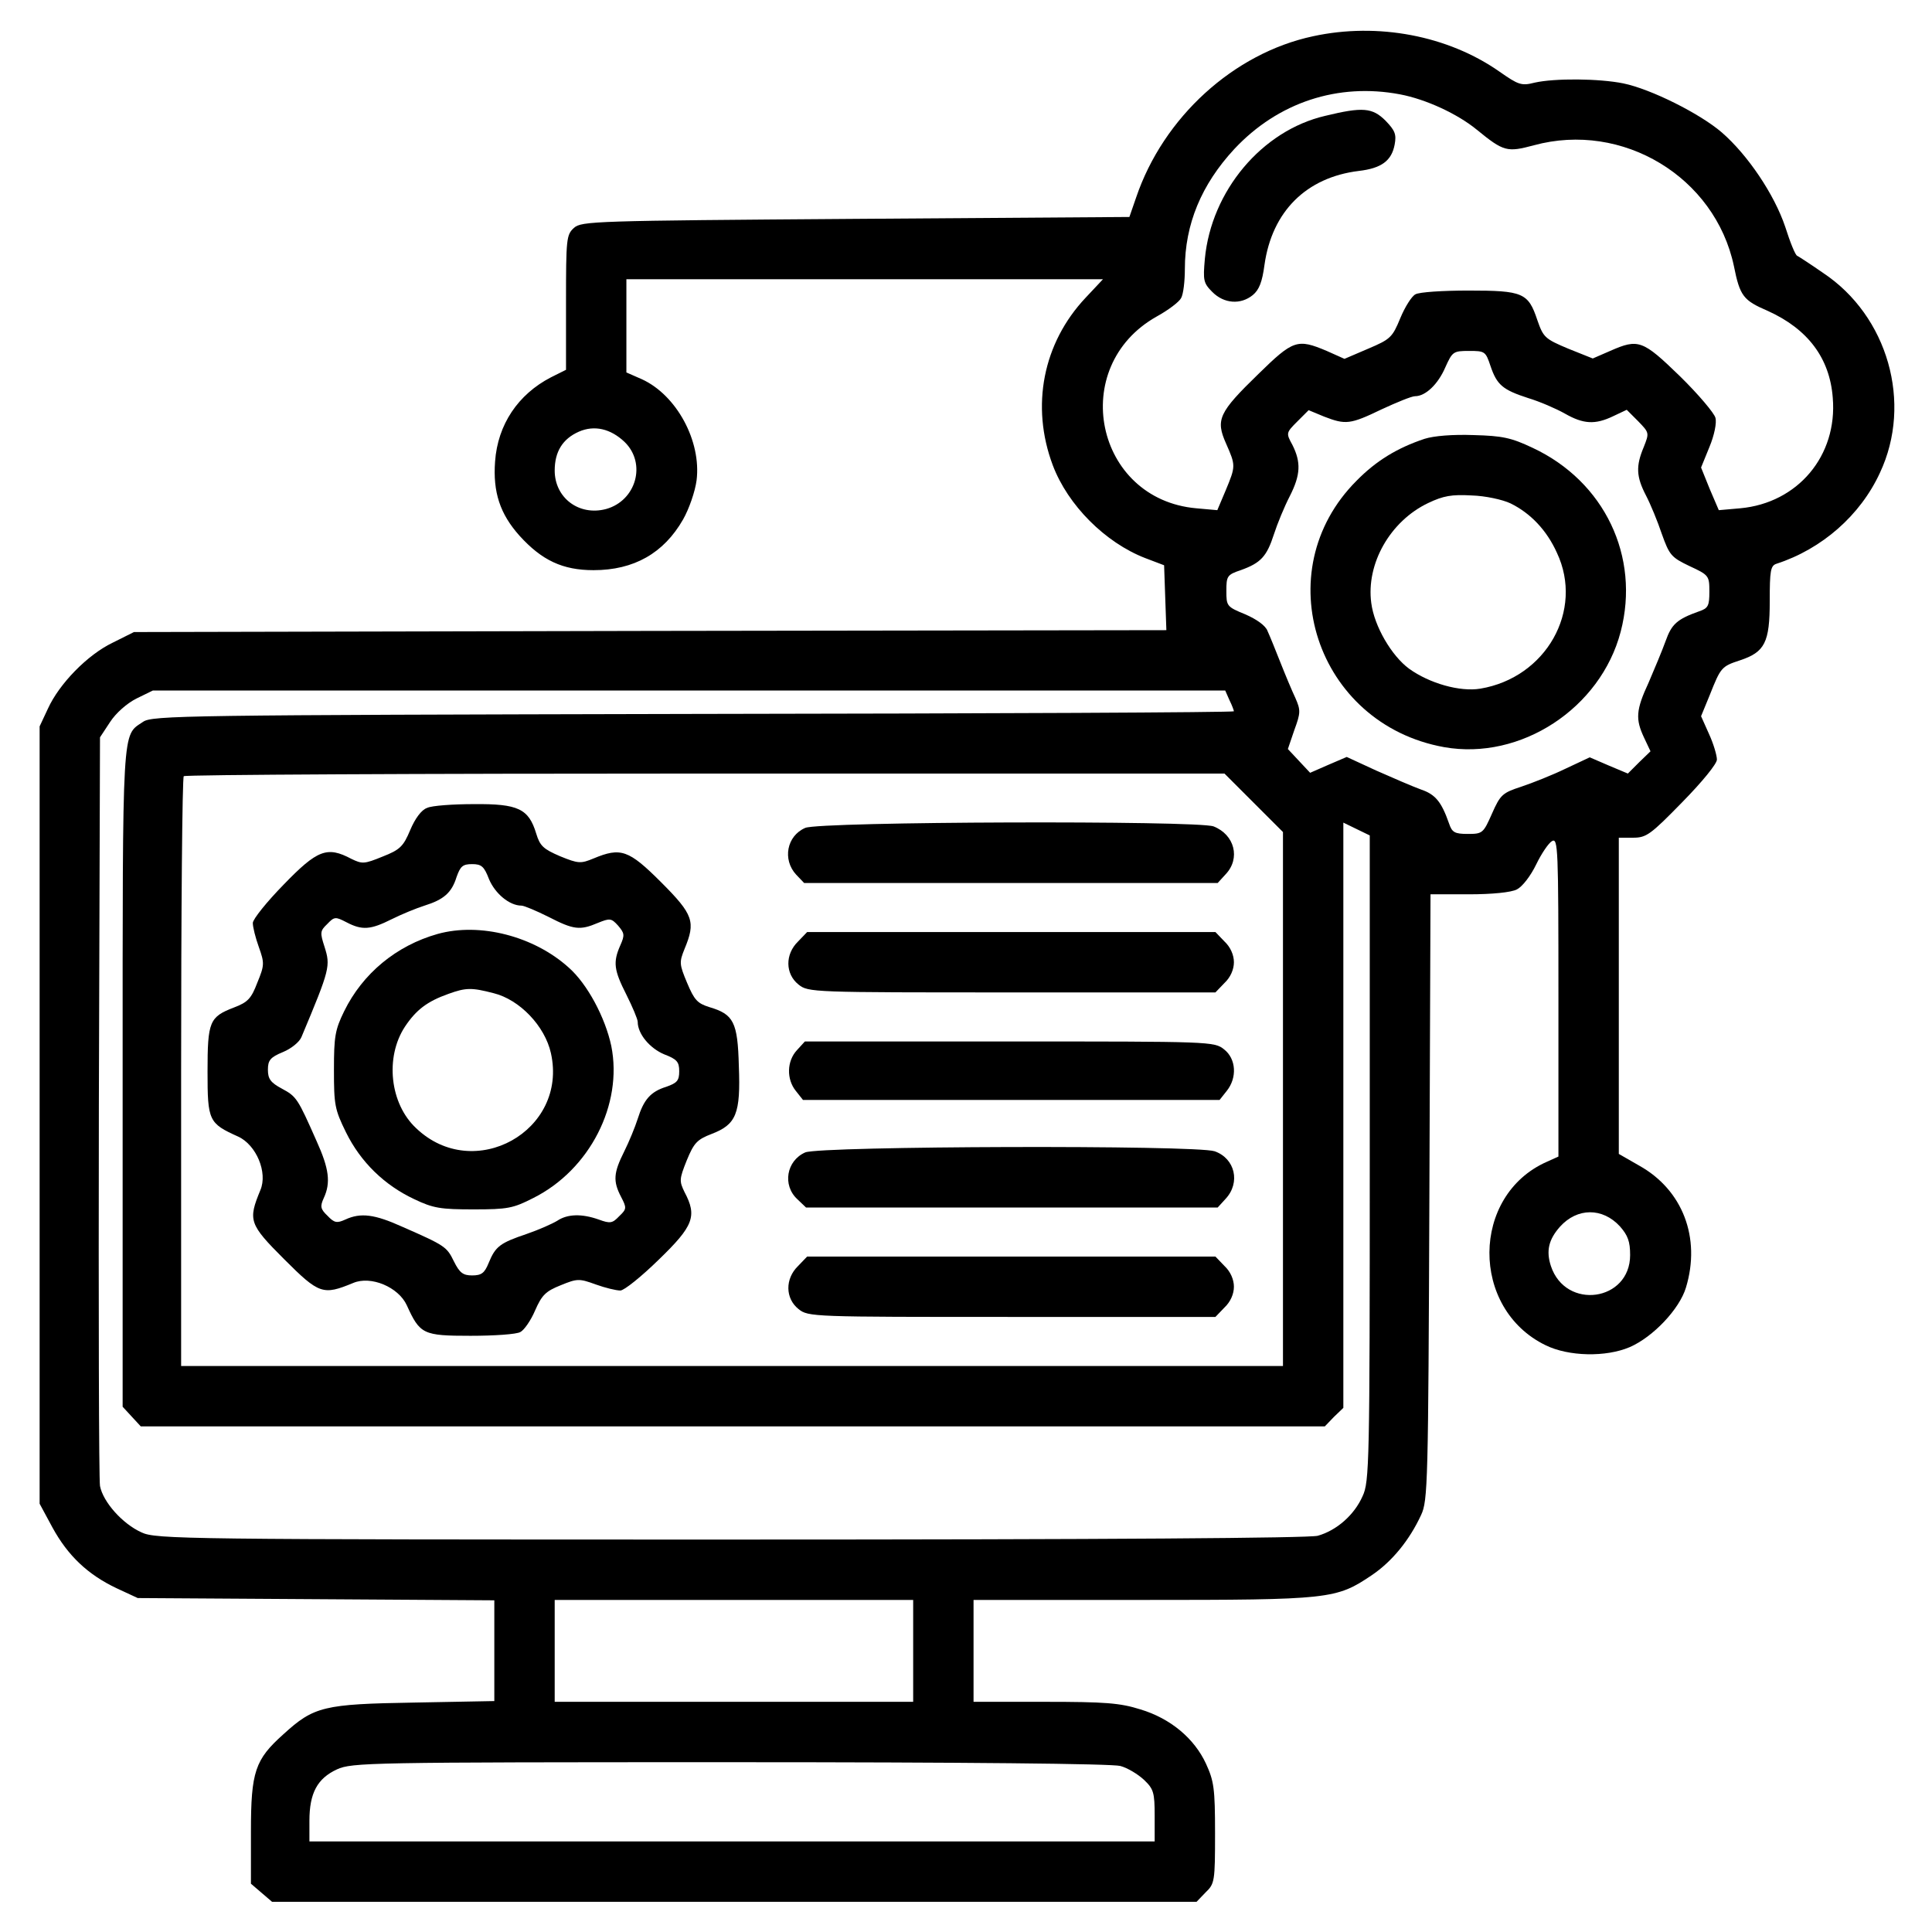 <?xml version="1.0" standalone="no"?>
<!DOCTYPE svg PUBLIC "-//W3C//DTD SVG 20010904//EN"
 "http://www.w3.org/TR/2001/REC-SVG-20010904/DTD/svg10.dtd">
<svg version="1.0" xmlns="http://www.w3.org/2000/svg"
 width="512pt" height="512pt" viewBox="0 0 512 512"
 preserveAspectRatio="xMidYMid meet">

<g transform="translate(0,512) scale(0.1,-0.1)"
fill="#000000" stroke="none">
<path d="M3480 5024 c-211 -45 -397 -215 -469 -427 l-18 -52 -725 -5 c-696 -5
-727 -6 -747 -24 -20 -18 -21 -29 -21 -197 l0 -179 -40 -20 c-87 -45 -141
-125 -148 -223 -6 -81 13 -139 65 -197 59 -65 114 -91 196 -91 107 0 186 45
237 134 16 28 32 74 36 104 13 104 -53 226 -145 268 l-41 18 0 124 0 123 631
0 632 0 -46 -49 c-113 -120 -146 -287 -87 -444 40 -106 139 -205 245 -246 l50
-19 3 -86 3 -86 -1368 -2 -1368 -3 -56 -28 c-67 -32 -142 -109 -172 -175 l-22
-47 0 -1030 0 -1030 34 -63 c41 -75 94 -125 170 -161 l56 -26 473 -3 472 -3 0
-134 0 -133 -213 -4 c-239 -4 -265 -10 -346 -84 -75 -67 -86 -99 -86 -257 l0
-139 28 -24 28 -24 1225 0 1225 0 24 25 c24 23 25 29 25 157 0 119 -3 138 -24
184 -31 67 -94 120 -174 144 -54 17 -93 20 -253 20 l-189 0 0 135 0 135 448 0
c499 0 513 2 608 66 53 36 99 92 130 159 18 38 19 83 22 843 l3 802 102 0 c61
0 112 5 127 13 14 7 36 35 51 66 14 29 33 57 42 62 16 9 17 -18 17 -413 l0
-423 -31 -14 c-201 -89 -203 -389 -3 -486 61 -30 160 -32 223 -5 62 27 132
101 149 158 40 132 -9 259 -124 323 l-54 31 0 419 0 419 38 0 c35 0 46 8 130
94 54 55 92 102 92 113 0 11 -9 42 -21 68 l-21 47 23 56 c29 73 31 76 80 92
66 22 79 47 79 157 0 80 2 94 18 99 120 39 222 128 274 241 87 185 21 416
-151 530 -33 23 -64 43 -68 45 -5 1 -19 36 -32 77 -29 86 -99 190 -168 250
-58 50 -188 115 -261 130 -64 13 -182 14 -235 2 -35 -9 -43 -6 -93 29 -137 96
-323 131 -494 94z m230 -154 c69 -13 153 -52 204 -94 71 -58 80 -60 151 -41
235 64 480 -84 530 -320 16 -80 25 -91 90 -119 106 -48 164 -125 172 -230 13
-154 -93 -279 -245 -293 l-57 -5 -24 56 -23 57 22 54 c13 31 20 65 16 78 -3
12 -45 62 -94 110 -99 96 -110 100 -185 67 l-46 -20 -65 26 c-62 26 -66 30
-82 76 -24 72 -38 78 -182 78 -68 0 -131 -4 -141 -10 -10 -5 -28 -34 -40 -63
-21 -51 -26 -56 -85 -81 l-63 -27 -47 21 c-78 33 -89 29 -181 -61 -105 -102
-114 -121 -86 -184 26 -59 26 -60 -1 -125 l-22 -52 -56 5 c-268 24 -341 375
-105 508 31 17 60 39 65 49 6 10 10 45 10 77 0 119 44 224 131 318 116 124
275 176 439 145z m240 -720 c17 -50 32 -63 100 -85 30 -9 74 -28 97 -41 49
-28 80 -30 128 -7 l36 17 30 -30 c30 -31 30 -31 15 -69 -21 -50 -20 -78 6
-128 12 -23 31 -69 42 -102 20 -56 25 -62 73 -85 52 -24 53 -26 53 -68 0 -37
-3 -44 -27 -52 -59 -21 -73 -34 -89 -79 -9 -25 -30 -75 -45 -110 -34 -73 -35
-97 -12 -146 l17 -36 -30 -29 -30 -30 -50 21 -51 22 -64 -30 c-35 -17 -88 -38
-118 -48 -49 -16 -55 -21 -77 -71 -23 -52 -25 -54 -64 -54 -35 0 -42 4 -50 28
-20 57 -36 77 -75 90 -22 8 -75 31 -118 50 l-78 36 -49 -21 -48 -21 -30 32
-29 31 17 50 c17 46 17 53 3 85 -9 19 -27 62 -40 95 -13 33 -28 70 -34 83 -5
14 -29 31 -59 44 -49 20 -50 22 -50 62 0 39 2 43 38 55 53 19 69 36 88 95 9
28 28 74 42 101 29 57 30 90 7 136 -17 31 -17 32 13 62 l30 30 41 -17 c57 -22
69 -21 152 19 41 19 80 35 89 35 28 0 61 32 80 76 19 42 21 44 63 44 42 0 44
-1 57 -40z m-2295 -201 c59 -57 31 -156 -49 -178 -72 -19 -136 30 -136 102 0
50 21 84 64 103 41 18 84 8 121 -27z m1603 -684 c7 -14 12 -28 12 -30 0 -3
-645 -6 -1432 -7 -1348 -3 -1435 -4 -1459 -21 -56 -38 -54 3 -54 -943 l0 -872
24 -26 24 -26 1569 0 1569 0 24 25 25 24 0 775 0 776 35 -17 35 -17 0 -855 c0
-809 -1 -858 -19 -896 -22 -50 -69 -91 -119 -105 -25 -6 -542 -10 -1557 -10
-1449 0 -1522 1 -1560 19 -51 23 -102 81 -110 123 -3 18 -4 472 -3 1009 l3
975 27 41 c15 23 44 49 70 62 l43 21 1421 0 1421 0 11 -25z m64 -272 l78 -78
0 -707 0 -708 -1460 0 -1460 0 0 778 c0 428 3 782 7 785 3 4 625 7 1382 7
l1376 0 77 -77z m971 -1123 c21 -24 27 -40 27 -76 0 -123 -171 -147 -210 -29
-13 40 -6 70 24 104 46 51 113 51 159 1z m-1873 -1125 l0 -135 -475 0 -475 0
0 135 0 135 475 0 475 0 0 -135z m549 -305 c19 -5 47 -22 63 -37 25 -24 28
-33 28 -95 l0 -68 -1120 0 -1120 0 0 55 c0 73 21 112 73 136 40 18 81 19 1042
19 624 0 1013 -4 1034 -10z"/>
<path d="M3512 4813 c-168 -39 -302 -199 -319 -379 -5 -57 -4 -64 20 -88 31
-31 75 -34 107 -8 17 14 25 35 31 80 20 142 111 232 250 249 60 7 87 27 95 70
5 27 1 37 -24 63 -35 35 -61 37 -160 13z"/>
<path d="M3775 3957 c-72 -24 -128 -58 -180 -111 -240 -240 -107 -645 232
-706 203 -36 415 103 468 306 52 199 -43 398 -233 487 -57 27 -80 32 -157 34
-55 2 -105 -2 -130 -10z m228 -171 c53 -26 96 -71 123 -131 72 -153 -29 -331
-203 -360 -54 -9 -135 14 -189 53 -46 34 -92 112 -100 174 -14 104 50 217 151
265 40 19 62 23 115 20 36 -1 82 -11 103 -21z"/>
<path d="M1132 2979 c-15 -5 -32 -28 -45 -59 -18 -43 -27 -52 -73 -70 -49 -20
-54 -20 -83 -6 -64 34 -90 24 -179 -68 -45 -46 -82 -92 -82 -102 0 -11 7 -39
16 -64 15 -42 15 -48 -4 -94 -16 -42 -25 -52 -62 -66 -65 -25 -70 -37 -70
-170 0 -130 3 -137 81 -172 48 -22 79 -95 59 -142 -33 -80 -30 -90 63 -183 93
-93 103 -96 183 -63 47 20 120 -11 142 -59 35 -77 43 -81 169 -81 63 0 122 4
132 10 10 5 28 31 39 57 18 41 28 51 68 67 44 18 49 18 93 2 25 -9 54 -16 65
-16 10 0 56 37 102 82 92 89 102 115 68 179 -14 29 -14 34 6 84 19 46 27 55
66 70 65 25 77 53 72 180 -3 117 -14 137 -78 156 -32 10 -40 19 -59 64 -21 50
-21 55 -7 90 30 72 24 91 -62 177 -86 86 -107 93 -179 63 -34 -14 -40 -14 -89
6 -44 19 -53 27 -63 60 -20 66 -48 79 -165 78 -55 0 -112 -4 -124 -10z m164
-189 c16 -38 54 -70 86 -70 7 0 40 -14 72 -30 66 -34 83 -36 130 -16 32 13 36
13 54 -7 17 -20 18 -25 6 -52 -20 -45 -17 -66 16 -131 16 -32 30 -65 30 -72 0
-32 32 -70 70 -86 34 -13 40 -20 40 -45 0 -25 -6 -31 -34 -41 -42 -13 -60 -34
-76 -85 -7 -22 -23 -61 -36 -87 -28 -56 -30 -78 -8 -120 15 -29 15 -32 -5 -51
-18 -19 -24 -20 -54 -9 -45 16 -83 15 -110 -3 -13 -8 -49 -24 -81 -35 -71 -24
-83 -33 -101 -77 -11 -27 -19 -33 -44 -33 -24 0 -33 7 -48 37 -19 39 -23 42
-137 92 -73 33 -110 38 -151 19 -22 -10 -29 -9 -47 10 -19 18 -20 25 -10 47
19 41 14 78 -19 151 -50 113 -53 118 -92 139 -30 16 -37 26 -37 50 0 25 6 33
40 47 22 9 44 27 49 40 76 181 77 188 61 239 -12 37 -12 42 7 60 19 20 22 20
51 5 42 -22 64 -20 120 8 26 13 65 29 87 36 51 16 72 34 85 76 10 28 16 34 41
34 25 0 32 -6 45 -40z"/>
<path d="M1160 2645 c-110 -31 -199 -105 -248 -205 -24 -49 -27 -67 -27 -155
0 -93 2 -105 32 -166 39 -79 102 -140 181 -177 50 -24 70 -27 157 -27 91 0
105 3 158 30 150 75 238 248 207 403 -16 75 -63 164 -113 208 -92 83 -235 120
-347 89z m148 -157 c69 -17 136 -87 152 -159 46 -206 -204 -345 -357 -199 -70
65 -83 188 -30 269 30 45 59 67 115 87 47 17 62 17 120 2z"/>
<path d="M2134 2926 c-49 -21 -61 -84 -24 -124 l21 -22 548 0 548 0 21 23 c40
42 24 105 -32 127 -44 16 -1043 13 -1082 -4z"/>
<path d="M2115 2625 c-35 -34 -34 -86 1 -114 26 -21 36 -21 566 -21 l539 0 24
25 c16 15 25 36 25 55 0 19 -9 40 -25 55 l-24 25 -541 0 -541 0 -24 -25z"/>
<path d="M2112 2337 c-27 -29 -28 -77 -3 -108 l19 -24 552 0 552 0 19 24 c28
35 25 85 -7 110 -26 21 -36 21 -569 21 l-542 0 -21 -23z"/>
<path d="M2134 2066 c-50 -22 -61 -87 -21 -124 l23 -22 545 0 546 0 21 23 c40
43 25 107 -29 126 -50 17 -1044 14 -1085 -3z"/>
<path d="M2115 1765 c-35 -34 -34 -86 1 -114 26 -21 36 -21 566 -21 l539 0 24
25 c16 15 25 36 25 55 0 19 -9 40 -25 55 l-24 25 -541 0 -541 0 -24 -25z"/>
</g>
</svg>
